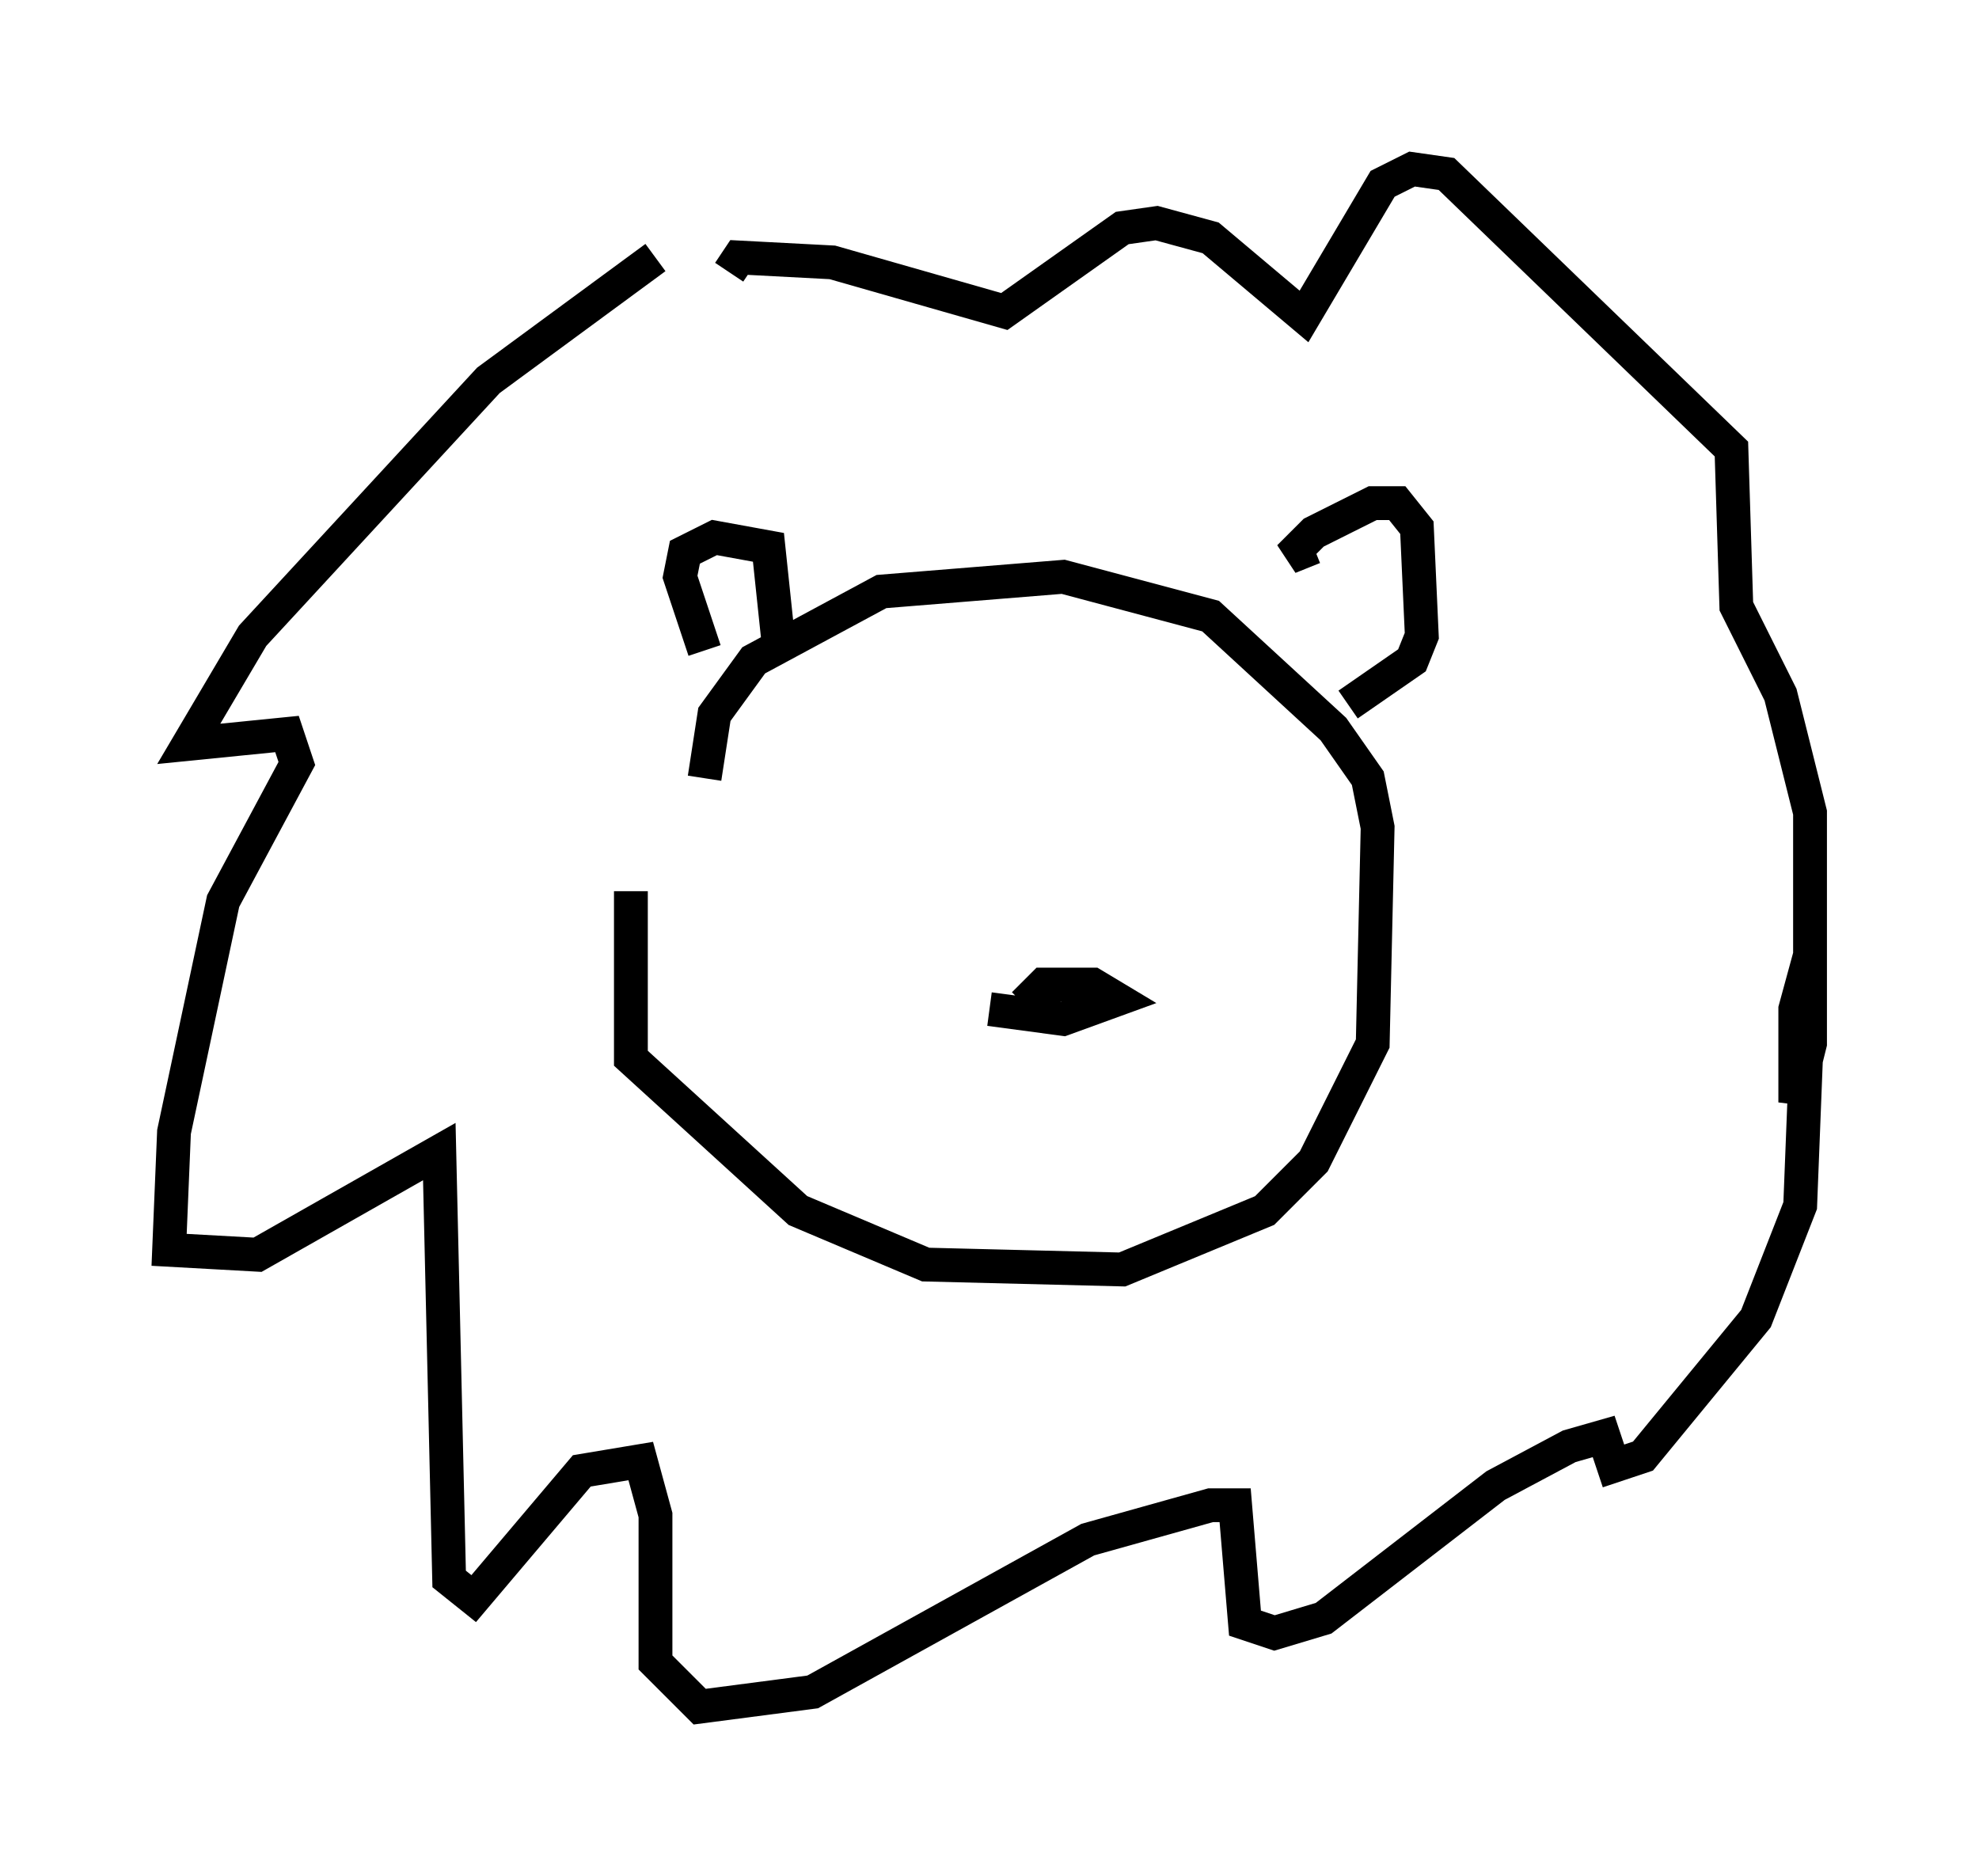 <?xml version="1.0" encoding="utf-8" ?>
<svg baseProfile="full" height="55.464" version="1.1" width="58.514" xmlns="http://www.w3.org/2000/svg" xmlns:ev="http://www.w3.org/2001/xml-events" xmlns:xlink="http://www.w3.org/1999/xlink"><defs /><rect fill="white" height="55.464" width="58.514" x="0" y="0" /><path d="M21.704, 21.559 m-3.05, 4.793 l0.0, 4.939 4.939, 4.503 l3.777, 1.598 5.81, 0.145 l4.212, -1.743 1.453, -1.453 l1.743, -3.486 0.145, -6.391 l-0.291, -1.453 -1.017, -1.453 l-3.631, -3.341 -4.358, -1.162 l-5.374, 0.436 -3.777, 2.034 l-1.162, 1.598 -0.291, 1.888 m0.0, -3.777 l-0.726, -2.179 0.145, -0.726 l0.872, -0.436 1.598, 0.291 l0.291, 2.76 m15.832, -2.76 l-0.726, 0.291 0.726, -0.726 l1.743, -0.872 0.726, 0.0 l0.581, 0.726 0.145, 3.196 l-0.291, 0.726 -1.888, 1.307 m-10.603, 9.006 l2.179, 0.291 1.598, -0.581 l-0.726, -0.436 -1.453, 0.0 l-0.581, 0.581 m-10.894, -22.078 l-4.939, 3.631 -6.972, 7.553 l-1.888, 3.196 2.905, -0.291 l0.291, 0.872 -2.179, 4.067 l-1.453, 6.827 -0.145, 3.486 l2.615, 0.145 5.374, -3.05 l0.291, 12.637 0.726, 0.581 l3.196, -3.777 1.743, -0.291 l0.436, 1.598 0.0, 4.358 l1.307, 1.307 3.341, -0.436 l8.134, -4.503 3.631, -1.017 l0.726, 0.0 0.291, 3.486 l0.872, 0.291 1.453, -0.436 l5.084, -3.922 2.179, -1.162 l1.017, -0.291 0.291, 0.872 l0.872, -0.291 3.341, -4.067 l1.307, -3.341 0.291, -7.408 l-0.436, 1.598 0.0, 2.76 l0.436, -1.743 0.0, -6.827 l-0.872, -3.486 -1.307, -2.615 l-0.145, -4.648 -8.425, -8.134 l-1.017, -0.145 -0.872, 0.436 l-2.324, 3.922 -2.76, -2.324 l-1.598, -0.436 -1.017, 0.145 l-3.486, 2.469 -5.084, -1.453 l-2.76, -0.145 -0.291, 0.436 " fill="none" stroke="black" stroke-width="1" /></svg>
